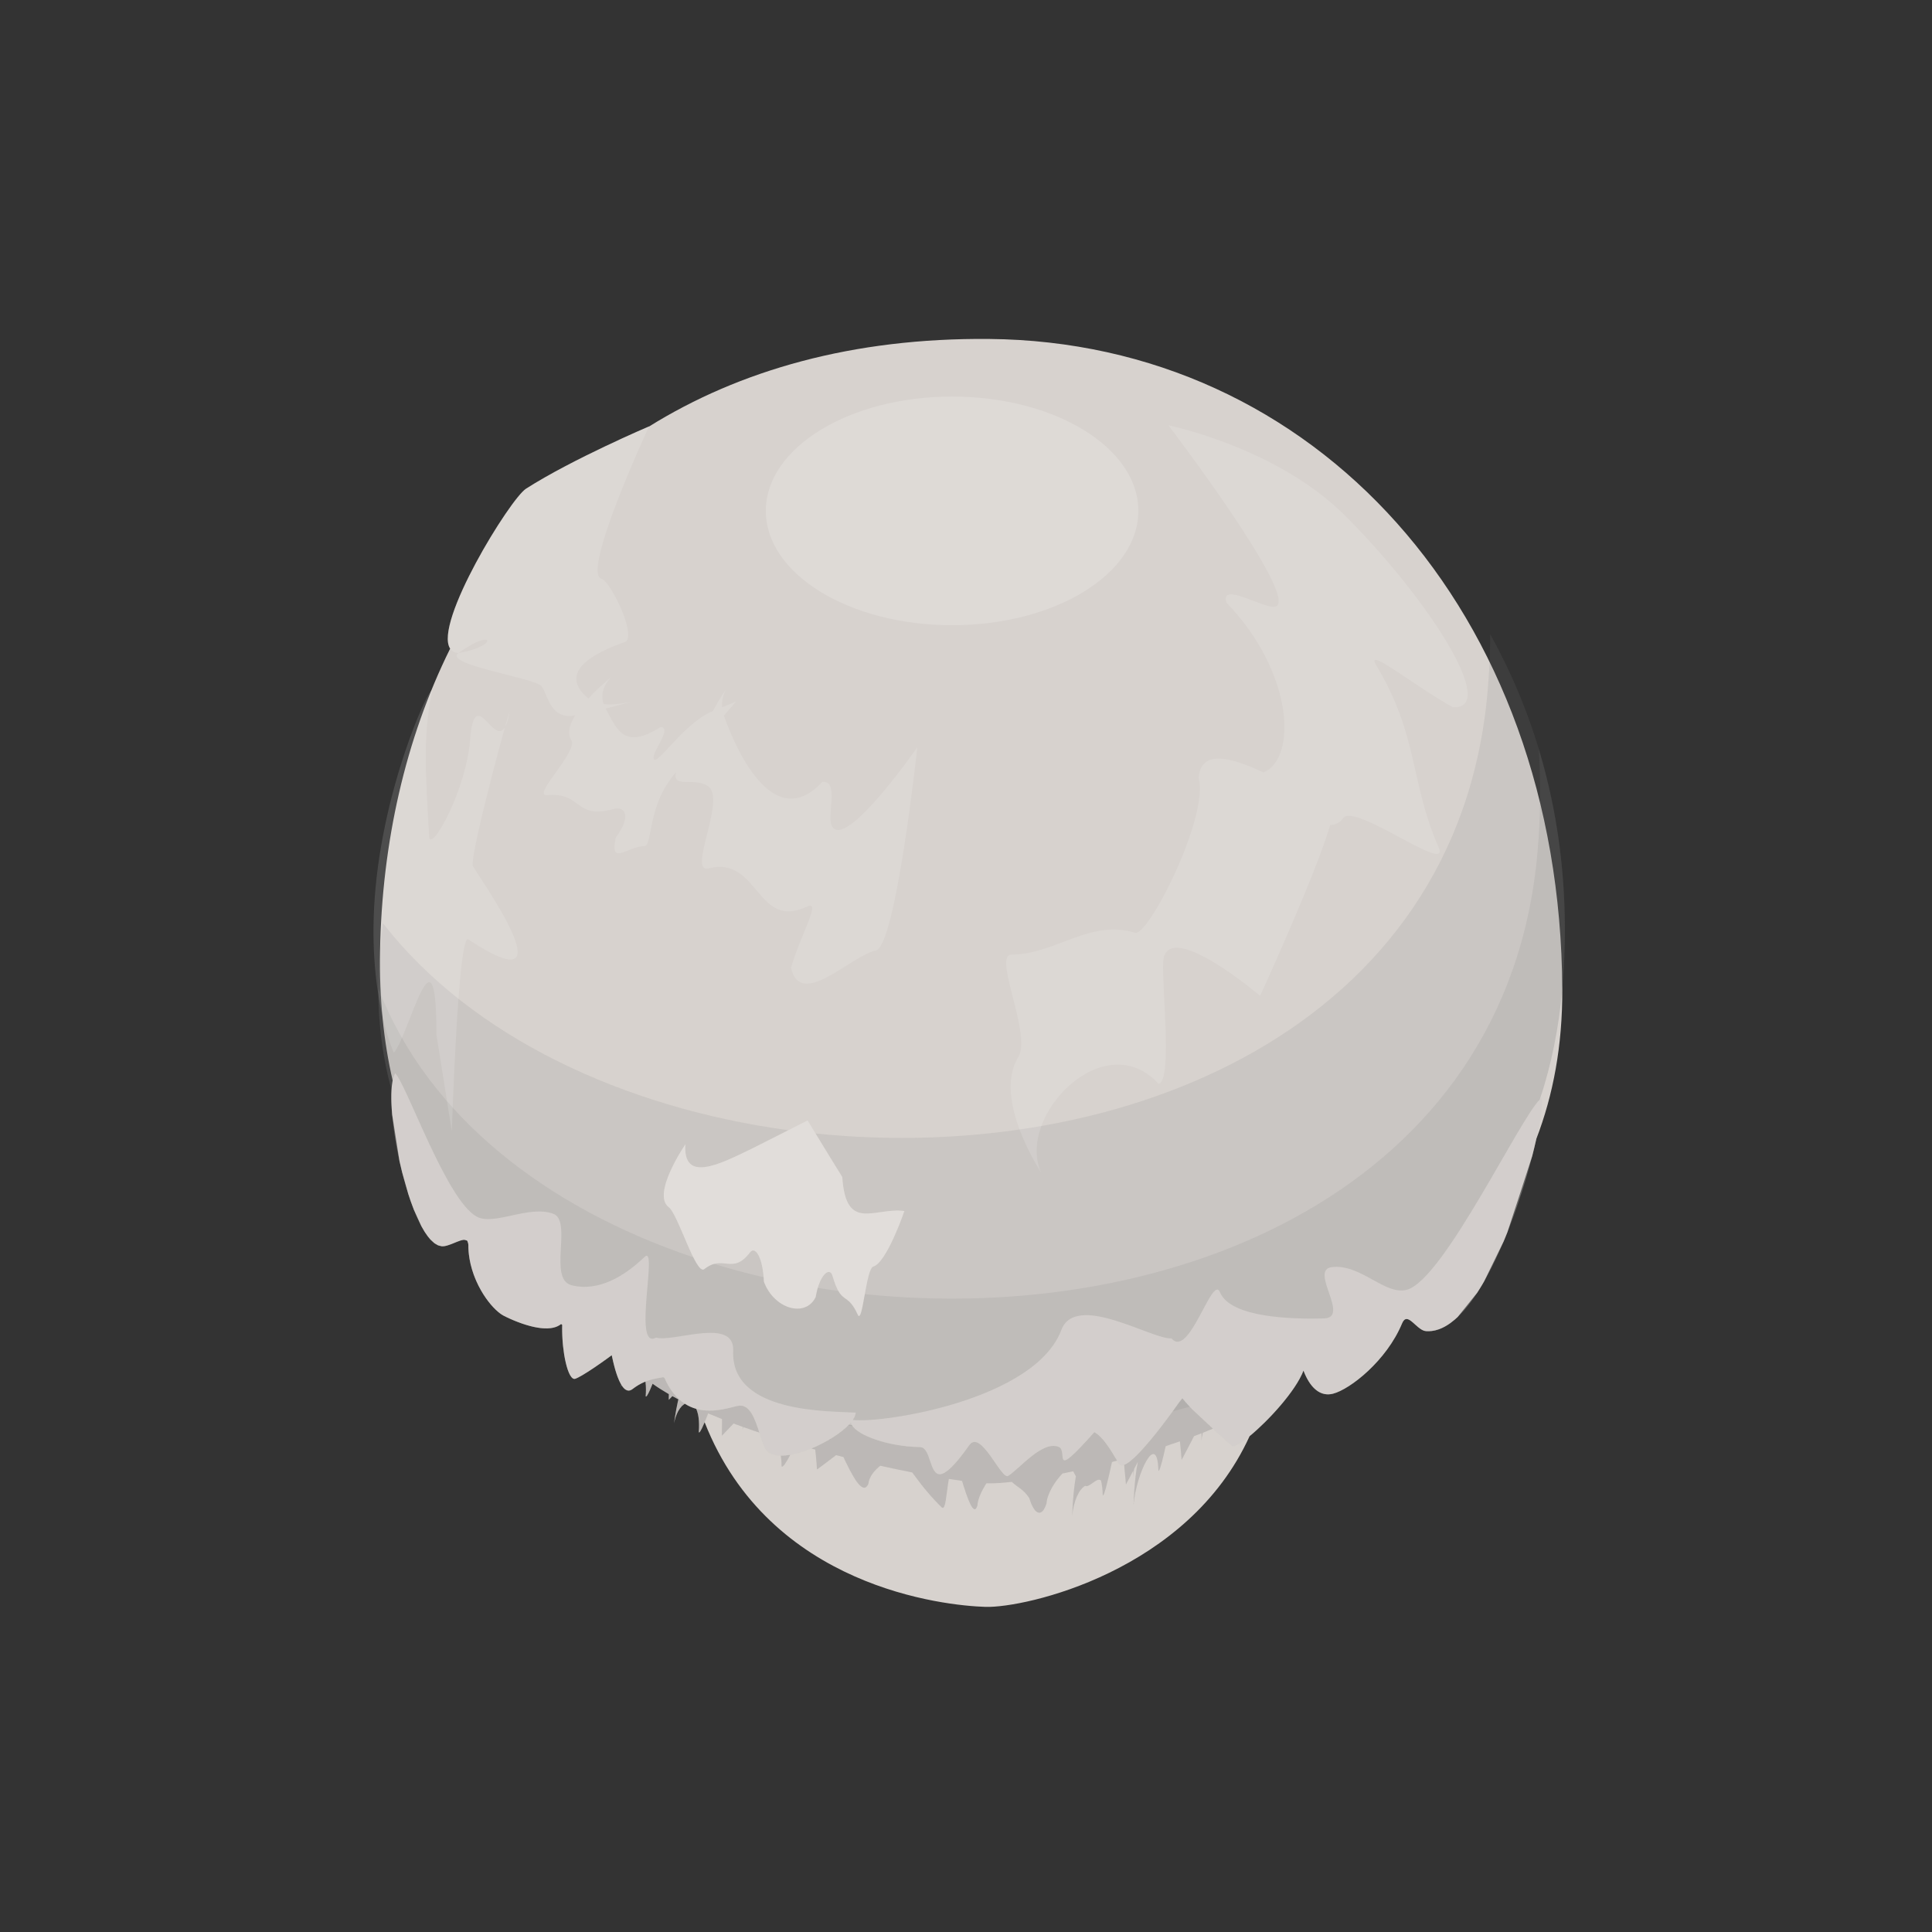<?xml version="1.0" encoding="UTF-8" standalone="no"?><!DOCTYPE svg PUBLIC "-//W3C//DTD SVG 1.1//EN" "http://www.w3.org/Graphics/SVG/1.1/DTD/svg11.dtd"><svg width="100%" height="100%" viewBox="0 0 200 200" version="1.1" xmlns="http://www.w3.org/2000/svg" xmlns:xlink="http://www.w3.org/1999/xlink" xml:space="preserve" xmlns:serif="http://www.serif.com/" style="fill-rule:evenodd;clip-rule:evenodd;stroke-linejoin:round;stroke-miterlimit:2;"><rect x="0" y="0" width="200" height="200" fill="#333333" stroke="none"/><g><path d="M64.319,143.351c-0.018,-0.03 -0.036,-0.062 -0.054,-0.094c-0.223,-0.397 -0.409,-0.913 -0.554,-1.403l-0.04,-0.137c-0.085,-0.296 -0.154,-0.577 -0.208,-0.81c-0.072,-0.312 -0.117,-0.538 -0.133,-0.598c-0.002,-0.009 -0.004,-0.015 -0.005,-0.016c-0.128,0.095 -0.297,0.219 -0.494,0.361c-0.704,0.51 -1.765,1.25 -2.547,1.707c-0.169,0.099 -0.325,0.184 -0.462,0.252c-0.065,0.031 -0.126,0.059 -0.181,0.082l-0.101,0.038l-0.052,0.01l-0.053,-0.001l-0.052,-0.011l-0.057,-0.025l-0.07,-0.047l-0.103,-0.103l-0.139,-0.206l-0.121,-0.247l-0.117,-0.303l-0.109,-0.349l-0.1,-0.389l-0.077,-0.356l-0.061,-0.328l-0.034,-0.206c-0.042,-0.268 -0.079,-0.548 -0.109,-0.836l-0.026,-0.274l-0.03,-0.393l-0.021,-0.397l-0.012,-0.398l-0.003,-0.397l0.006,-0.328l-0.121,-0.081l-0.162,0.116l-0.229,0.122l-0.219,0.083l-0.234,0.061l-0.239,0.04l-0.31,0.024l-0.347,-0.003l-0.207,-0.013l-0.217,-0.023l-0.219,-0.031l-0.329,-0.06l-0.228,-0.05l-0.338,-0.085l-0.372,-0.108l-0.397,-0.13l-0.512,-0.189l-0.425,-0.172l-0.312,-0.137l-0.283,-0.131l-0.33,-0.162l-0.137,-0.076c-0.056,-0.034 -0.113,-0.071 -0.171,-0.111c-0.043,-0.03 -0.086,-0.061 -0.13,-0.094l-0.163,-0.13c-0.078,-0.066 -0.158,-0.137 -0.238,-0.213c-0.35,-0.33 -0.712,-0.754 -1.056,-1.25c-0.346,-0.499 -0.674,-1.071 -0.953,-1.696c-0.102,-0.229 -0.197,-0.465 -0.285,-0.707c-0.124,-0.345 -0.232,-0.703 -0.319,-1.069c-0.08,-0.34 -0.142,-0.687 -0.182,-1.04l-0.025,-0.258c-0.019,-0.232 -0.029,-0.465 -0.027,-0.7c0.001,-0.152 -0.109,-0.417 -0.109,-0.417l-0.037,-0.036c-0.018,-0.016 -0.293,-0.081 -0.293,-0.081c-0.122,0.006 -0.263,0.04 -0.417,0.091c-0.39,0.128 -0.861,0.362 -1.299,0.492c-0.13,0.039 -0.258,0.069 -0.38,0.084l-0.219,0.005l-0.382,-0.097l-0.378,-0.221l-0.426,-0.394l-0.258,-0.312l-0.331,-0.479l-0.333,-0.574l-0.779,-1.705l-0.335,-0.903l-0.238,-0.71l-0.64,-2.257l-0.278,-1.182l-0.756,-4.796l-0.044,-0.577l-0.026,-0.492l-0.01,-0.268l-0.006,-0.309l0.001,-0.443l0.018,-0.458l0.029,-0.379c0.019,-0.18 0.042,-0.349 0.07,-0.504l0.019,-0.096c-0.925,-4.014 -1.395,-8.47 -1.305,-13.417c0.201,-11.205 2.621,-21.947 7.256,-31.296c-1.738,-2.614 6.208,-15.504 7.857,-16.557c4.817,-3.078 12.732,-6.448 12.732,-6.448l-0.011,0.021c9.375,-5.837 21.116,-9.201 35.222,-9.072c33.64,0.309 59.111,28.062 59.329,67.275c0.032,5.875 -0.948,11.018 -2.684,15.523l-0.039,0.172l-0.165,0.707l-0.199,0.804l-0.032,0.123c-0.062,0.242 -2.574,7.896 -2.574,7.896l-0.379,0.924l-2.017,4.131l-0.166,0.286l-0.203,0.338l-0.205,0.329l-0.146,0.228l-2.018,2.506l-0.287,0.26l-0.458,0.364l-0.281,0.192l-0.295,0.176l-0.296,0.15l-0.307,0.127l-0.405,0.121l-0.352,0.063l-0.303,0.022l-0.235,-0.004c-0.024,-0.002 -0.047,-0.003 -0.07,-0.005c-0.747,-0.06 -1.448,-1.239 -1.99,-1.251l-0.017,-0c-0.174,0.004 -0.331,0.132 -0.467,0.461c-1.597,3.845 -5.367,6.81 -7.144,7.269c-0.152,0.039 -0.302,0.062 -0.45,0.067l-0.056,0.001c-0.994,0.007 -1.881,-0.762 -2.517,-2.37l-0.035,-0.09c-0.807,2.124 -3.645,5.2 -5.578,6.789c-6.386,14.021 -23.23,17.794 -27.336,17.671c-4.192,-0.126 -22.337,-1.967 -29.078,-19.112l-0.281,0.633l-0.176,0.315l-0.047,0.061l-0.028,0.026l-0.009,0.007l-0.009,0.004l-0.001,0.001l-0,0l-0.008,0.003l-0.005,0.001l-0.003,0.001l-0.004,-0l-0.004,-0.001l-0.003,-0l-0.004,-0.001l-0.003,-0.002l-0.003,-0.002l-0.006,-0.005l-0.006,-0.006l-0.005,-0.009l0.023,-0.44l0.003,-0.342l-0.015,-0.388l-0.035,-0.344l-0.052,-0.304l-0.085,-0.324l-0.105,-0.272l-0,-0c-0.395,-0.112 -0.789,-0.28 -1.17,-0.525l-0.078,0.041l-0.23,0.189l-0.218,0.262l-0.18,0.291l-0.134,0.281l-0.127,0.335l-0.087,0.297l-0.073,0.32l0.09,-0.605l0.147,-0.85l0.141,-0.695c0.023,-0.107 0.047,-0.215 0.072,-0.322l-0.468,-0.252l-0.153,-0.084l-0.375,0.384l0.012,-0.59c-0.612,-0.353 -1.175,-0.712 -1.683,-1.076l-0.269,0.638l-0.155,0.329l-0.146,0.254l-0.053,0.065l-0.021,0.019l-0.009,0.006l-0.009,0.005l-0.005,0.002l-0.007,0.002c-0.001,0 -0.003,0 -0.005,0l-0.007,-0l-0.002,-0.001l-0.004,-0c-0.001,-0.001 -0.003,-0.002 -0.004,-0.003l-0.006,-0.004l-0.005,-0.005l-0.004,-0.005l-0.004,-0.007l0.02,-0.365l0.007,-0.339l-0.012,-0.391l-0.04,-0.424l-0.226,0.095l-0.268,0.133l-0.275,0.155l-0.282,0.182l-0.338,0.245c-0.017,0.012 -0.035,0.023 -0.052,0.033c-0.047,0.028 -0.094,0.049 -0.139,0.063l-0.097,0.022l-0.074,0.004c-0.039,-0.001 -0.077,-0.006 -0.115,-0.015l-0.059,-0.018c-0.051,-0.019 -0.101,-0.045 -0.149,-0.078c-0.024,-0.017 -0.048,-0.035 -0.072,-0.055c-0.036,-0.031 -0.072,-0.065 -0.108,-0.103c-0.079,-0.086 -0.156,-0.189 -0.228,-0.306l-0.044,0.176l-0.013,0.063l0.04,-0.266Z" style="fill:#d7d2ce;"/><path d="M84.424,117.336c31.736,3.273 66.533,-10.805 69.572,-45.772c0.174,-1.998 0.263,-3.967 0.27,-5.908c5.762,10.338 8.668,22.822 7.461,36.708c-0.357,4.108 -1.153,7.927 -2.327,11.456c0.079,-0.078 0.151,-0.137 0.215,-0.175c0.361,3.253 -5.433,24.682 -12.004,24.152c-0.995,-0.08 -1.91,-2.149 -2.474,-0.79c-1.597,3.845 -5.367,6.81 -7.144,7.269c-1.216,0.314 -2.315,-0.45 -3.058,-2.392c-1.186,3.121 -6.755,8.297 -7.399,7.79c-0.52,-0.409 -3.044,-2.675 -4.374,-4.049c-0.585,0.166 -1.173,0.325 -1.765,0.477c-1.673,2.288 -4.943,6.53 -5.583,5.414c-0.818,-1.425 -1.668,-2.812 -2.531,-3.255c-4.618,5.19 -2.651,1.939 -3.685,1.522c-1.7,-0.685 -4.057,2.274 -5.231,3.002c-0.721,0.447 -2.822,-4.887 -4.032,-3.173c-4.671,6.618 -3.376,0.224 -5.1,0.192c-3.207,-0.059 -6.211,-1.128 -6.972,-2.159l-0.471,-0.072c-1.963,1.967 -6.978,4.124 -8.416,2.603c-0.783,-0.829 -1.073,-4.865 -2.869,-4.658c-1.092,0.126 -5.567,2.178 -7.763,-2.966c-0.948,0.182 -1.987,0.259 -3.267,1.245c-1.353,1.042 -2.116,-3.459 -2.152,-3.504c-0.753,0.561 -2.963,2.146 -3.766,2.434c-0.775,0.279 -1.468,-3.006 -1.353,-5.775c-1.408,1.42 -5.058,-0.229 -6.036,-0.732c-1.43,-0.735 -3.706,-3.905 -3.686,-7.344c0.007,-1.215 -1.485,0.002 -2.535,0.133c-2.905,0.364 -5.708,-11.323 -5.42,-16.184c-1.205,-4.411 -1.651,-9.214 -1.187,-14.384c0.086,-0.961 0.184,-1.918 0.296,-2.872c9.167,11.785 24.973,19.112 41.969,21.43c-1.563,0.794 -3.543,1.798 -3.975,2.007c-3.229,1.555 -6.95,3.435 -6.682,-0.546c-0,0 -3.533,5.15 -1.721,6.508c0.969,0.727 2.811,7.102 3.678,6.414c1.994,-1.582 2.891,0.662 4.736,-1.737c0.547,-0.711 1.34,0.561 1.433,3.029c1.027,2.816 4.302,3.788 5.364,1.594c0.383,-2.328 1.453,-3.164 1.733,-2.208c0.942,3.227 1.475,1.525 2.624,4.041c0.499,1.093 0.846,-4.769 1.598,-4.984c1.407,-0.403 3.226,-5.754 3.226,-5.754c-3.107,-0.408 -6.046,2.24 -6.43,-3.518c-0.304,-0.474 -1.804,-2.93 -2.767,-4.509Z" style="fill:#808080;fill-opacity:0.14;"/><path d="M83.996,149.949c1.532,-0.631 3.036,-1.576 3.886,-2.468l0.302,0.041c0.601,1.067 3.716,2.221 7.051,2.282c1.158,0.022 0.954,2.915 2.111,2.804c0.566,-0.054 1.456,-0.825 2.989,-2.996c1.21,-1.714 3.311,3.62 4.032,3.173c1.174,-0.728 3.531,-3.687 5.231,-3.002c1.034,0.417 -0.933,3.668 3.685,-1.522c0.8,0.411 1.589,1.633 2.351,2.945c-0.174,0.047 -0.348,0.093 -0.521,0.138c-0.364,1.658 -0.802,3.614 -0.956,3.447c-0.017,-0.63 -0.08,-1.13 -0.178,-1.515c-0.358,-0.452 -1.265,0.807 -1.634,0.536c-0.602,0.306 -1.217,1.52 -1.351,3.14c0,-0 0.059,-2.343 0.384,-4.138c-0.095,-0.148 -0.187,-0.317 -0.277,-0.51c-0.376,0.081 -0.747,0.159 -1.112,0.233c-0.72,0.735 -1.575,2.024 -1.653,3.09c-0.401,1.331 -1.187,1.423 -1.782,-0.544c-0.011,-0.01 -0.022,-0.023 -0.034,-0.041c-0.571,-0.885 -1.197,-1.082 -1.779,-1.641c-0.953,0.108 -1.752,0.16 -2.351,0.152c-0.084,-0.001 -0.173,-0.004 -0.267,-0.007c-0.486,0.736 -0.898,1.603 -0.951,2.325c-0.36,1.193 -1.022,-0.743 -1.584,-2.574c-0.427,-0.057 -0.883,-0.124 -1.364,-0.199c-0.253,1.378 -0.321,3.338 -0.727,2.953c-0.98,-0.929 -2.078,-2.254 -3.063,-3.625c-1.051,-0.207 -2.161,-0.438 -3.311,-0.694c-0.624,0.497 -1.15,1.156 -1.229,1.874c-0.588,1.325 -1.7,-0.915 -2.588,-2.779c-0.25,-0.063 -0.501,-0.127 -0.752,-0.192c-1.058,0.82 -1.979,1.485 -1.979,1.485c0,-0 -0.055,-0.984 -0.181,-2.06l-0.398,-0.111Zm32.374,1.699c1.199,-0.45 3.721,-3.755 5.089,-5.63c0.54,-0.741 0.429,-0.66 0.952,-1.257l0.715,0.828l0.314,0.32l2.129,1.987c-0.346,0.144 -0.697,0.286 -1.051,0.426l-0.08,0.356l-0.047,0.292l-0.024,0.228l0.015,-0.703c0.001,-0.039 0.003,-0.08 0.004,-0.122c-0.259,0.102 -0.52,0.202 -0.783,0.301l-0.599,1.161l-0.503,0.953l-0.183,0.344l-0.057,-0.711l-0.078,-0.839l-0.039,-0.376c-0.488,0.171 -0.979,0.339 -1.472,0.501l-0.236,1.022l-0.188,0.737l-0.142,0.473l-0.089,0.222l-0.035,0.06l-0.016,0.018l-0.008,0.007l-0.007,0.004l-0.004,0.002l-0.003,0.001l-0.004,0l-0.003,0.001l-0.003,-0.001l-0.003,-0.001l-0.004,-0.001l-0.003,-0.002l-0.003,-0.002c-0.001,-0.001 -0.002,-0.002 -0.003,-0.003c-0.11,-4.239 -2.302,0.268 -2.574,3.553c-0,0 0.067,-2.661 0.451,-4.484c-0.135,0.264 -0.267,0.519 -0.391,0.758c-0.052,0.263 -0.092,0.543 -0.117,0.835c0,-0 0.007,-0.255 0.027,-0.661c-0.437,0.839 -0.758,1.435 -0.758,1.435c0,-0 -0.069,-0.972 -0.186,-2.032Zm-34.565,-1.041c-0.402,0.773 -0.757,1.34 -0.898,1.188c0.005,-0.382 -0.023,-0.753 -0.077,-1.107c0.302,0.006 0.631,-0.023 0.975,-0.081Zm-9.733,-4.763c1.881,0.53 3.776,-0.25 4.435,-0.326c1.129,-0.13 1.662,1.414 2.097,2.786c-0.563,-0.189 -1.12,-0.382 -1.668,-0.578c-0.031,0.094 -0.057,0.196 -0.079,0.306l0.037,-0.321c-0.321,-0.115 -0.64,-0.231 -0.955,-0.349l-0.563,0.596l-0.567,0.585c-0.055,0.056 -0.085,0.086 -0.085,0.086l0.011,-0.512l0.009,-0.81l0,-0.404c-0.489,-0.193 -0.968,-0.389 -1.435,-0.588l-0.372,0.931l-0.275,0.619l-0.176,0.315l-0.047,0.061l-0.028,0.026l-0.009,0.007l-0.009,0.004l-0.001,0.001l-0,0l-0.008,0.003l-0.005,0.001l-0.003,0.001l-0.004,-0l-0.004,-0.001l-0.003,-0l-0.004,-0.001l-0.003,-0.002l-0.003,-0.002l-0.006,-0.005l-0.006,-0.006l-0.005,-0.009l0.023,-0.44l0.003,-0.342l-0.015,-0.388l-0.035,-0.344l-0.052,-0.304l-0.085,-0.324l-0.105,-0.272l-0,-0Zm-5.254,-2.823l0.057,-0.023l0.13,-0.049l0.247,-0.081l0.251,-0.07l0.297,-0.07l0.308,-0.061l0.526,-0.095l0.144,0.058l0.001,0.002c0.586,1.337 1.328,2.177 2.123,2.687l-0.078,0.041l-0.23,0.189l-0.218,0.262l-0.18,0.291l-0.134,0.281l-0.127,0.335l-0.087,0.297l-0.073,0.32l0.09,-0.605l0.147,-0.85l0.141,-0.695c0.023,-0.107 0.047,-0.215 0.072,-0.322l-0.468,-0.252l-0.153,-0.084l-0.375,0.384l0.012,-0.59c-0.612,-0.353 -1.175,-0.712 -1.683,-1.076l-0.269,0.638l-0.155,0.329l-0.146,0.254l-0.053,0.065l-0.021,0.019l-0.009,0.006l-0.009,0.005l-0.005,0.002l-0.007,0.002c-0.001,0 -0.003,0 -0.005,0l-0.007,-0l-0.002,-0.001l-0.004,-0c-0.001,-0.001 -0.003,-0.002 -0.004,-0.003l-0.006,-0.004l-0.005,-0.005l-0.004,-0.005l-0.004,-0.007l0.02,-0.365l0.007,-0.339l-0.012,-0.391l-0.04,-0.424Zm-2.499,0.33l0.017,0.027l-0.044,0.176l-0.013,0.063l0.04,-0.266Z" style="fill:#717171;fill-opacity:0.14;"/><path d="M83.996,149.949c1.532,-0.631 3.036,-1.576 3.886,-2.468l0.302,0.041c0.601,1.067 3.716,2.221 7.051,2.282c1.158,0.022 0.954,2.915 2.111,2.804c0.566,-0.054 1.456,-0.825 2.989,-2.996c1.21,-1.714 3.311,3.62 4.032,3.173c1.174,-0.728 3.531,-3.687 5.231,-3.002c1.034,0.417 -0.933,3.668 3.685,-1.522c0.8,0.411 1.589,1.633 2.351,2.945c-0.174,0.047 -0.348,0.093 -0.521,0.138c-0.364,1.658 -0.802,3.614 -0.956,3.447c-0.017,-0.63 -0.08,-1.13 -0.178,-1.515c-0.358,-0.452 -1.265,0.807 -1.634,0.536c-0.602,0.306 -1.217,1.52 -1.351,3.14c0,-0 0.059,-2.343 0.384,-4.138c-0.095,-0.148 -0.187,-0.317 -0.277,-0.51c-0.376,0.081 -0.747,0.159 -1.112,0.233c-0.72,0.735 -1.575,2.024 -1.653,3.09c-0.401,1.331 -1.187,1.423 -1.782,-0.544c-0.011,-0.01 -0.022,-0.023 -0.034,-0.041c-0.571,-0.885 -1.197,-1.082 -1.779,-1.641c-0.953,0.108 -1.752,0.16 -2.351,0.152c-0.084,-0.001 -0.173,-0.004 -0.267,-0.007c-0.486,0.736 -0.898,1.603 -0.951,2.325c-0.36,1.193 -1.022,-0.743 -1.584,-2.574c-0.427,-0.057 -0.883,-0.124 -1.364,-0.199c-0.253,1.378 -0.321,3.338 -0.727,2.953c-0.98,-0.929 -2.078,-2.254 -3.063,-3.625c-1.051,-0.207 -2.161,-0.438 -3.311,-0.694c-0.624,0.497 -1.15,1.156 -1.229,1.874c-0.588,1.325 -1.7,-0.915 -2.588,-2.779c-0.25,-0.063 -0.501,-0.127 -0.752,-0.192c-1.058,0.82 -1.979,1.485 -1.979,1.485c0,-0 -0.055,-0.984 -0.181,-2.06l-0.398,-0.111Zm32.374,1.699c1.199,-0.45 3.721,-3.755 5.089,-5.63c0.54,-0.741 0.429,-0.66 0.952,-1.257l0.715,0.828l0.314,0.32l2.129,1.987c-0.346,0.144 -0.697,0.286 -1.051,0.426l-0.08,0.356l-0.047,0.292l-0.024,0.228l0.015,-0.703c0.001,-0.039 0.003,-0.08 0.004,-0.122c-0.259,0.102 -0.52,0.202 -0.783,0.301l-0.599,1.161l-0.503,0.953l-0.183,0.344l-0.057,-0.711l-0.078,-0.839l-0.039,-0.376c-0.488,0.171 -0.979,0.339 -1.472,0.501l-0.236,1.022l-0.188,0.737l-0.142,0.473l-0.089,0.222l-0.035,0.06l-0.016,0.018l-0.008,0.007l-0.007,0.004l-0.004,0.002l-0.003,0.001l-0.004,0l-0.003,0.001l-0.003,-0.001l-0.003,-0.001l-0.004,-0.001l-0.003,-0.002l-0.003,-0.002c-0.001,-0.001 -0.002,-0.002 -0.003,-0.003c-0.11,-4.239 -2.302,0.268 -2.574,3.553c-0,0 0.067,-2.661 0.451,-4.484c-0.135,0.264 -0.267,0.519 -0.391,0.758c-0.052,0.263 -0.092,0.543 -0.117,0.835c0,-0 0.007,-0.255 0.027,-0.661c-0.437,0.839 -0.758,1.435 -0.758,1.435c0,-0 -0.069,-0.972 -0.186,-2.032Zm-34.565,-1.041c-0.402,0.773 -0.757,1.34 -0.898,1.188c0.005,-0.382 -0.023,-0.753 -0.077,-1.107c0.302,0.006 0.631,-0.023 0.975,-0.081Zm-9.733,-4.763c1.881,0.53 3.776,-0.25 4.435,-0.326c1.129,-0.13 1.662,1.414 2.097,2.786c-0.563,-0.189 -1.12,-0.382 -1.668,-0.578c-0.031,0.094 -0.057,0.196 -0.079,0.306l0.037,-0.321c-0.321,-0.115 -0.64,-0.231 -0.955,-0.349l-0.563,0.596l-0.567,0.585c-0.055,0.056 -0.085,0.086 -0.085,0.086l0.011,-0.512l0.009,-0.81l0,-0.404c-0.489,-0.193 -0.968,-0.389 -1.435,-0.588l-0.372,0.931l-0.275,0.619l-0.176,0.315l-0.047,0.061l-0.028,0.026l-0.009,0.007l-0.009,0.004l-0.001,0.001l-0,0l-0.008,0.003l-0.005,0.001l-0.003,0.001l-0.004,-0l-0.004,-0.001l-0.003,-0l-0.004,-0.001l-0.003,-0.002l-0.003,-0.002l-0.006,-0.005l-0.006,-0.006l-0.005,-0.009l0.023,-0.44l0.003,-0.342l-0.015,-0.388l-0.035,-0.344l-0.052,-0.304l-0.085,-0.324l-0.105,-0.272l-0,-0Zm-5.254,-2.823l0.057,-0.023l0.13,-0.049l0.247,-0.081l0.251,-0.07l0.297,-0.07l0.308,-0.061l0.526,-0.095l0.144,0.058l0.001,0.002c0.586,1.337 1.328,2.177 2.123,2.687l-0.078,0.041l-0.23,0.189l-0.218,0.262l-0.18,0.291l-0.134,0.281l-0.127,0.335l-0.087,0.297l-0.073,0.32l0.09,-0.605l0.147,-0.85l0.141,-0.695c0.023,-0.107 0.047,-0.215 0.072,-0.322l-0.468,-0.252l-0.153,-0.084l-0.375,0.384l0.012,-0.59c-0.612,-0.353 -1.175,-0.712 -1.683,-1.076l-0.269,0.638l-0.155,0.329l-0.146,0.254l-0.053,0.065l-0.021,0.019l-0.009,0.006l-0.009,0.005l-0.005,0.002l-0.007,0.002c-0.001,0 -0.003,0 -0.005,0l-0.007,-0l-0.002,-0.001l-0.004,-0c-0.001,-0.001 -0.003,-0.002 -0.004,-0.003l-0.006,-0.004l-0.005,-0.005l-0.004,-0.005l-0.004,-0.007l0.02,-0.365l0.007,-0.339l-0.012,-0.391l-0.04,-0.424Zm-2.499,0.33l0.017,0.027l-0.044,0.176l-0.013,0.063l0.04,-0.266Z" style="fill:#717171;fill-opacity:0.14;"/><path d="M83.6,115.985c0,-0 -5.231,2.666 -5.968,3.021c-3.229,1.555 -6.95,3.435 -6.682,-0.546c-0,0 -3.533,5.15 -1.721,6.508c0.969,0.727 2.811,7.102 3.678,6.414c1.994,-1.582 2.891,0.662 4.736,-1.737c0.547,-0.711 1.34,0.561 1.433,3.029c1.027,2.816 4.302,3.788 5.364,1.594c0.383,-2.328 1.453,-3.164 1.733,-2.208c0.942,3.227 1.475,1.525 2.624,4.041c0.499,1.093 0.846,-4.769 1.598,-4.984c1.407,-0.403 3.226,-5.754 3.226,-5.754c-3.107,-0.408 -6.046,2.24 -6.43,-3.518c-0.455,-0.709 -3.591,-5.86 -3.591,-5.86Z" style="fill:#fff;fill-opacity:0.13;"/><ellipse cx="98.561" cy="52.887" rx="19.284" ry="11.835" style="fill:#fff;fill-opacity:0.17;"/><path d="M68.744,142.552c2.196,5.144 6.671,3.092 7.763,2.966c1.796,-0.207 2.086,3.829 2.869,4.658c1.786,1.89 9.092,-1.897 9.21,-3.943c-2.639,-0.168 -12.971,0.127 -12.686,-6.406c0.155,-3.525 -6.207,-0.837 -7.985,-1.361c-2.483,1.389 0.261,-9.752 -1.192,-8.351c-2.008,1.939 -4.725,3.646 -7.558,2.929c-2.464,-0.623 0.131,-6.671 -1.899,-7.401c-2.551,-0.917 -6.105,1.272 -7.912,0.303c-3.131,-1.681 -7.216,-13.585 -8.44,-14.847c-1.563,2.559 1.667,18.332 5.035,17.91c1.05,-0.131 2.542,-1.348 2.535,-0.133c-0.02,3.439 2.256,6.609 3.686,7.344c0.978,0.503 4.628,2.152 6.036,0.732c-0.115,2.769 0.578,6.054 1.353,5.775c0.803,-0.288 3.013,-1.873 3.766,-2.434c0.036,0.045 0.799,4.546 2.152,3.504c1.28,-0.986 2.319,-1.063 3.267,-1.245Z" style="fill:#dad1c9;fill-opacity:0.13;"/><path d="M113.283,148.261c-4.618,5.19 -2.651,1.939 -3.685,1.522c-1.7,-0.685 -4.057,2.274 -5.231,3.002c-0.721,0.447 -2.822,-4.887 -4.032,-3.173c-4.671,6.618 -3.376,0.224 -5.1,0.192c-3.928,-0.072 -7.55,-1.66 -7.121,-2.835c2.721,0.48 18.963,-1.911 21.75,-9.28c1.503,-3.977 9.383,0.994 11.409,0.859c1.832,2.18 4.226,-6.708 5.021,-4.775c1.1,2.674 7.585,2.791 10.758,2.708c2.759,-0.072 -1.563,-5.007 0.813,-5.309c2.985,-0.378 5.514,2.967 7.778,2.341c3.926,-1.084 12.152,-18.768 13.972,-19.868c0.361,3.253 -5.433,24.682 -12.004,24.152c-0.995,-0.08 -1.91,-2.149 -2.474,-0.79c-1.597,3.845 -5.367,6.81 -7.144,7.269c-1.216,0.314 -2.315,-0.45 -3.058,-2.392c-1.186,3.121 -6.755,8.297 -7.399,7.79c-0.669,-0.526 -4.658,-4.127 -5.148,-4.945c-0.058,0.042 -5.71,8.293 -6.574,6.787c-0.818,-1.425 -1.668,-2.812 -2.531,-3.255Z" style="fill:#dad1c9;fill-opacity:0.13;"/><path d="M88.086,147.252c-1.696,2.04 -7.193,4.529 -8.71,2.924c-0.783,-0.829 -1.073,-4.865 -2.869,-4.658c-1.092,0.126 -5.567,2.178 -7.763,-2.966c-0.948,0.182 -1.987,0.259 -3.267,1.245c-1.353,1.042 -2.116,-3.459 -2.152,-3.504c-0.753,0.561 -2.963,2.146 -3.766,2.434c-0.775,0.279 -1.468,-3.006 -1.353,-5.775c-1.408,1.42 -5.058,-0.229 -6.036,-0.732c-1.43,-0.735 -3.706,-3.905 -3.686,-7.344c0.007,-1.215 -1.485,0.002 -2.535,0.133c-3.368,0.422 -6.598,-15.351 -5.035,-17.91c1.224,1.262 5.309,13.166 8.44,14.847c1.807,0.969 5.361,-1.22 7.912,-0.303c2.03,0.73 -0.565,6.778 1.899,7.401c2.833,0.717 5.55,-0.99 7.558,-2.929c1.453,-1.401 -1.291,9.74 1.192,8.351c1.778,0.524 8.14,-2.164 7.985,1.361c-0.285,6.533 10.047,6.238 12.686,6.406c-0.013,0.234 -0.121,0.491 -0.304,0.76c3.162,0.364 18.848,-2.074 21.582,-9.304c1.503,-3.977 9.383,0.994 11.409,0.859c1.832,2.18 4.226,-6.708 5.021,-4.775c1.1,2.674 7.585,2.791 10.758,2.708c2.759,-0.072 -1.563,-5.007 0.813,-5.309c2.985,-0.378 5.514,2.967 7.778,2.341c3.926,-1.084 12.152,-18.768 13.972,-19.868c0.361,3.253 -5.433,24.682 -12.004,24.152c-0.995,-0.08 -1.91,-2.149 -2.474,-0.79c-1.597,3.845 -5.367,6.81 -7.144,7.269c-1.216,0.314 -2.315,-0.45 -3.058,-2.392c-1.186,3.121 -6.755,8.297 -7.399,7.79c-0.669,-0.526 -4.658,-4.127 -5.148,-4.945c-0.058,0.042 -5.71,8.293 -6.574,6.787c-0.818,-1.425 -1.668,-2.812 -2.531,-3.255c-4.618,5.19 -2.651,1.939 -3.685,1.522c-1.7,-0.685 -4.057,2.274 -5.231,3.002c-0.721,0.447 -2.822,-4.887 -4.032,-3.173c-4.671,6.618 -3.376,0.224 -5.1,0.192c-3.619,-0.067 -6.979,-1.42 -7.149,-2.552Z" style="fill:#fff;fill-opacity:0.13;"/><path d="M130.79,79.961c3.447,-1.383 3.232,-10.232 -3.827,-17.578c-0.706,-2.275 4.014,0.747 5.078,0.412c2.589,-0.815 -11.084,-18.766 -11.084,-18.766c-0,0 11.251,2.277 18.364,9.426c8.792,8.836 15.861,20.104 11.053,19.748c-4.25,-2.388 -9.175,-6.451 -7.879,-4.287c4.374,7.302 3.444,11.978 6.426,18.793c1.296,2.964 -8.772,-4.721 -9.903,-2.999c-0.298,0.453 -0.752,0.666 -1.313,0.697c-1.542,5.222 -7.258,17.683 -7.258,17.683c0,-0 -8.982,-7.638 -9.968,-3.996c-0.405,1.497 1.022,12.748 -0.537,13.111c-5.589,-6.132 -14.747,3.285 -12.181,9.144c0,0 -5.024,-7.558 -2.349,-11.92c1.43,-2.333 -2.681,-10.601 -0.707,-10.608c4.54,-0.014 8.102,-3.701 12.789,-2.261c1.39,0.427 7.699,-12.084 6.59,-16.038c0.243,-3.021 3.422,-2.096 6.706,-0.561Z" style="fill:#fff;fill-opacity:0.13;"/><path d="M59.546,74.052c-2.638,0.511 -2.849,-2.249 -3.483,-3.02c-0.713,-0.866 -10.243,-2.234 -8.598,-3.431c3.784,-2.752 4.163,-0.674 0,-0c-4.316,-0.278 5.171,-15.851 6.99,-17.013c4.817,-3.078 12.732,-6.448 12.732,-6.448c0,0 -7.066,15.189 -4.91,15.785c0.886,0.245 3.533,5.548 2.526,6.493c-6.66,2.329 -5.512,4.531 -3.896,5.892c1.143,-1.239 2.352,-2.198 2.352,-2.198c-0.876,0.908 -1.072,1.895 -0.775,2.774c0.751,0.083 1.697,0.017 2.825,-0.236c-0,0 -1.094,0.321 -2.619,0.7c1.146,2.045 1.839,4.377 5.7,1.907c1.215,0.083 -0.788,2.418 -0.73,3.185c0.099,1.286 3.052,-3.599 6.139,-4.83c0.672,-1.275 1.299,-2.168 1.299,-2.168c-0.283,0.607 -0.387,1.205 -0.341,1.78c0.876,-0.361 1.446,-0.612 1.446,-0.612c0,-0 -0.487,0.572 -1.263,1.466c1.387,3.959 5.278,12.171 10.177,6.868c1.814,-0.172 0.423,3.531 1.004,4.58c1.415,2.55 8.839,-8.175 8.839,-8.175c0,0 -2.22,20.62 -4.298,21.044c-2.552,0.521 -7.792,6.14 -8.773,1.796c0.959,-3.404 3.213,-7.079 1.655,-6.342c-5.255,2.489 -4.975,-5.272 -10.175,-3.96c-2.261,0.57 1.797,-7.071 -0.024,-8.472c-1.332,-1.024 -3.826,0.275 -3.359,-1.473c-3.02,3.381 -2.407,7.599 -3.272,7.634c-1.793,0.072 -3.633,2.127 -2.96,-0.896c1.637,-2.182 0.977,-3.257 -0.243,-2.931c-4.118,1.099 -3.163,-1.756 -6.893,-1.442c-1.622,0.137 3.274,-4.552 2.525,-5.691c-0.456,-0.694 -0.178,-1.625 0.403,-2.566Z" style="fill:#fff;fill-opacity:0.13;"/><path d="M83.6,115.985c0,-0 -5.231,2.666 -5.968,3.021c-3.229,1.555 -6.95,3.435 -6.682,-0.546c-0,0 -3.533,5.15 -1.721,6.508c0.969,0.727 2.811,7.102 3.678,6.414c1.994,-1.582 2.891,0.662 4.736,-1.737c0.547,-0.711 1.34,0.561 1.433,3.029c1.027,2.816 4.302,3.788 5.364,1.594c0.383,-2.328 1.453,-3.164 1.733,-2.208c0.942,3.227 1.475,1.525 2.624,4.041c0.499,1.093 0.846,-4.769 1.598,-4.984c1.407,-0.403 3.226,-5.754 3.226,-5.754c-3.107,-0.408 -6.046,2.24 -6.43,-3.518c-0.455,-0.709 -3.591,-5.86 -3.591,-5.86Z" style="fill:#fff;fill-opacity:0.13;"/><path d="M89.525,133.967c31.759,3.298 66.596,-10.776 69.638,-45.765c0.319,-3.671 0.351,-7.245 0.118,-10.71c2.296,7.579 3.223,15.935 2.446,24.872c-0.357,4.105 -1.151,7.922 -2.327,11.456l0.022,-0.021c-2.146,2.054 -9.978,18.664 -13.779,19.714c-2.264,0.626 -4.793,-2.719 -7.778,-2.341c-2.376,0.302 1.946,5.237 -0.813,5.309c-3.173,0.083 -9.658,-0.034 -10.758,-2.708c-0.795,-1.933 -3.189,6.955 -5.021,4.775c-2.026,0.135 -9.906,-4.836 -11.409,-0.859c-2.734,7.23 -18.42,9.668 -21.582,9.304c0.183,-0.269 0.291,-0.526 0.304,-0.76c-2.639,-0.168 -12.971,0.127 -12.686,-6.406c0.155,-3.525 -6.207,-0.837 -7.985,-1.361c-2.483,1.389 0.261,-9.752 -1.192,-8.351c-2.008,1.939 -4.725,3.646 -7.558,2.929c-2.464,-0.623 0.131,-6.671 -1.899,-7.401c-2.551,-0.917 -6.105,1.272 -7.912,0.303c-3.131,-1.681 -7.216,-13.585 -8.44,-14.847c-0.215,0.352 -0.339,0.953 -0.385,1.726c-0.9,-3.299 -1.376,-6.807 -1.367,-10.522c5.158,13.35 17.59,22.791 32.605,27.85c0.443,0.888 0.847,1.461 1.14,1.229c0.371,-0.294 0.703,-0.456 1.012,-0.54c1.684,0.512 3.398,0.971 5.131,1.375c0.011,0.147 0.02,0.3 0.026,0.457c1.027,2.816 4.302,3.788 5.364,1.594c0.058,-0.35 0.131,-0.666 0.214,-0.948c0.709,0.115 1.42,0.221 2.129,0.318c0.617,1.082 1.135,0.539 2.014,2.463c0.258,0.564 0.475,-0.725 0.728,-2.134Zm69.967,-20.232l-0.01,0.01l0.01,-0.01Z" style="fill:#808080;fill-opacity:0.14;"/><path d="M46.772,117.12c-0,0 0.652,-20.572 1.701,-19.879c10.758,7.112 1.345,-6.081 0.484,-7.578c-0.461,-0.8 4.21,-17.948 3.75,-15.694c-1.06,5.184 -3.396,-3.579 -4.01,2.184c-0.277,5.489 -4.168,12.316 -4.274,10.427c-0.356,-6.375 -0.648,-10.358 0.264,-14.851c0.393,-1.942 -4.707,8.317 -5.808,20.157c-1.013,10.9 1.891,17.091 1.891,17.091c1.547,-1.699 4.426,-14.319 4.41,-1.857c0.203,1.193 1.592,10 1.592,10Z" style="fill:#fff;fill-opacity:0.13;"/></g></svg>